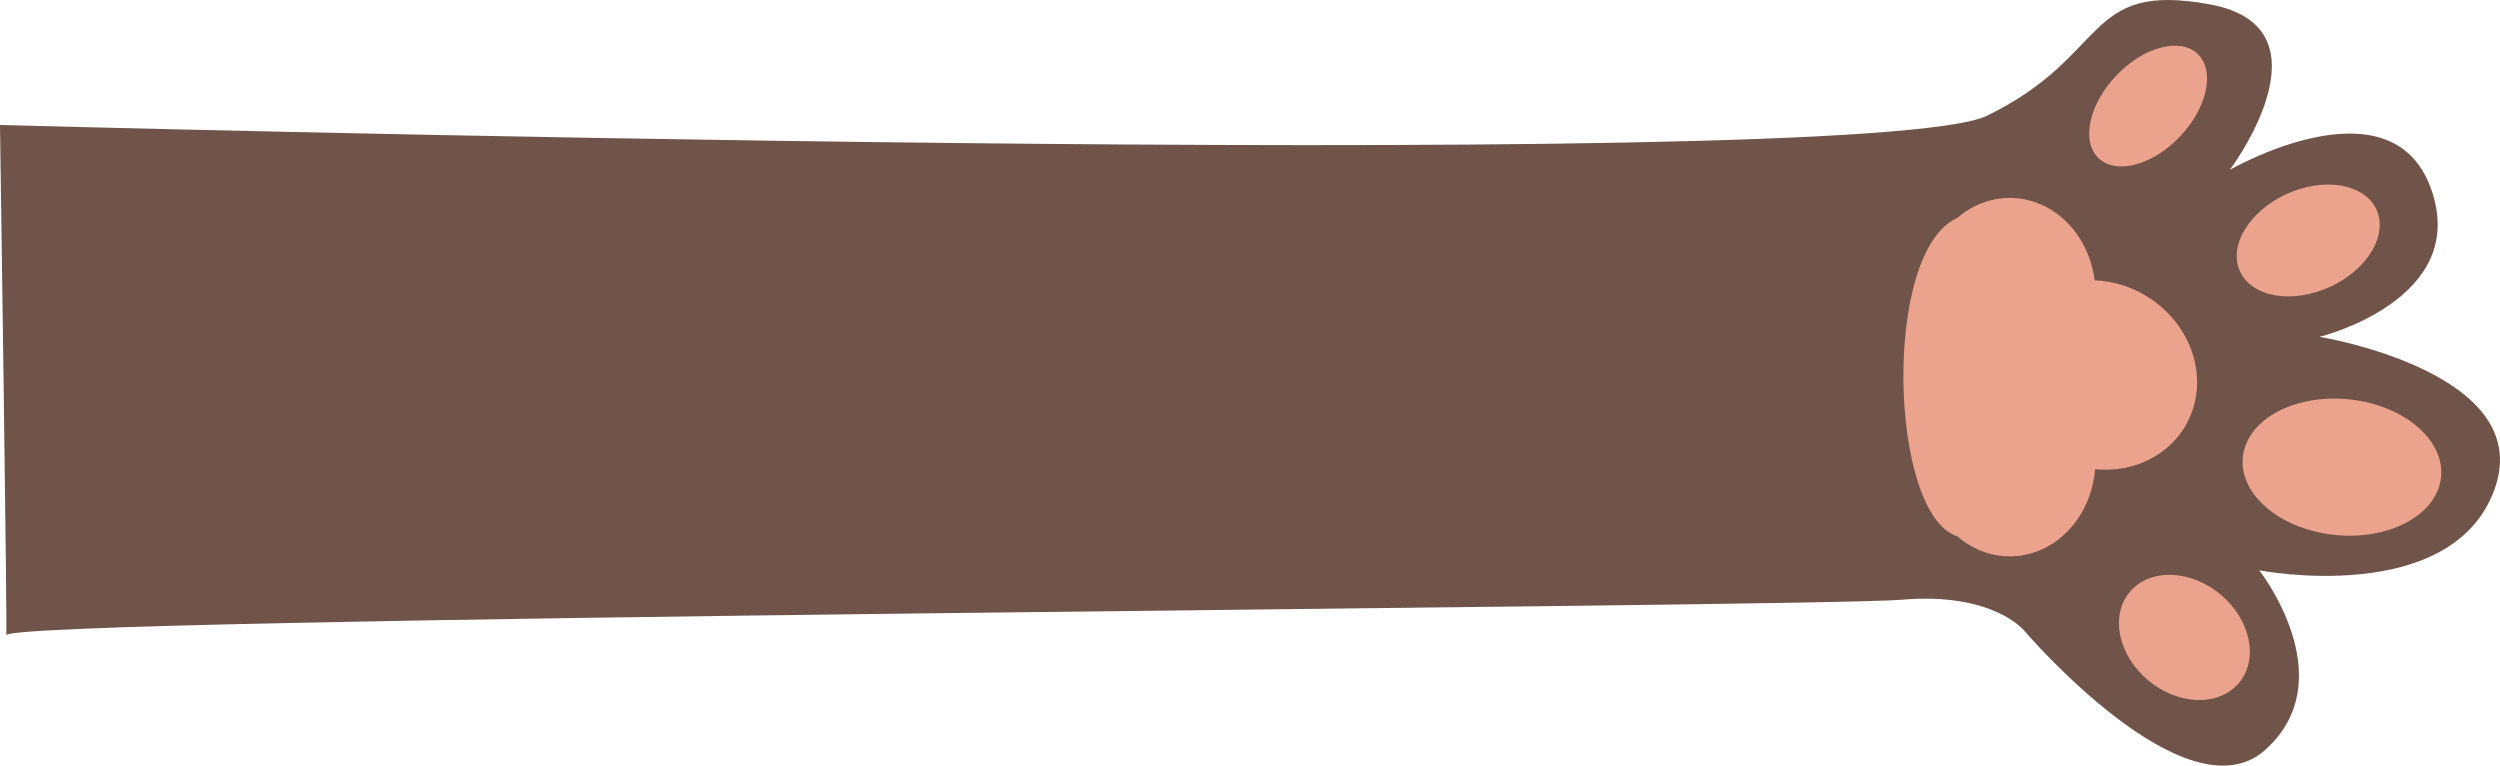 <?xml version="1.0" encoding="UTF-8" standalone="no"?>
<!-- Created with Inkscape (http://www.inkscape.org/) -->

<svg
   xmlns:dc="http://purl.org/dc/elements/1.1/"
   xmlns:cc="http://creativecommons.org/ns#"
   xmlns:rdf="http://www.w3.org/1999/02/22-rdf-syntax-ns#"
   xmlns:svg="http://www.w3.org/2000/svg"
   xmlns="http://www.w3.org/2000/svg"
   xmlns:sodipodi="http://sodipodi.sourceforge.net/DTD/sodipodi-0.dtd"
   xmlns:inkscape="http://www.inkscape.org/namespaces/inkscape"
   width="230.448mm"
   height="70.575mm"
   viewBox="0 0 816.546 250.07"
   id="svg2"
   version="1.1"
   inkscape:version="0.91 r"
   sodipodi:docname="paw.svg">
  <defs
     id="defs4" />
  <sodipodi:namedview
     id="base"
     pagecolor="#ffffff"
     bordercolor="#666666"
     borderopacity="1.0"
     inkscape:pageopacity="0.0"
     inkscape:pageshadow="2"
     inkscape:zoom="0.98994949"
     inkscape:cx="643.6655"
     inkscape:cy="180.80905"
     inkscape:document-units="px"
     inkscape:current-layer="layer1"
     showgrid="false"
     fit-margin-top="0"
     fit-margin-left="0"
     fit-margin-right="0"
     fit-margin-bottom="0"
     inkscape:window-width="1920"
     inkscape:window-height="1004"
     inkscape:window-x="1920"
     inkscape:window-y="25"
     inkscape:window-maximized="1" />
  <g
     inkscape:label="Layer 1"
     inkscape:groupmode="layer"
     id="layer1"
     transform="translate(175.261,-350.4)">
    <g
       id="g4224">
      <path
         sodipodi:nodetypes="csscscscscssc"
         inkscape:connector-curvature="0"
         id="path4196"
         d="m -175.261,391.217 c 0,0 608.617,16.668 649.023,-3.03 40.406,-19.698 31.315,-43.942 72.731,-36.365 41.416,7.576 6.566,54.043 6.566,54.043 0,0 52.528,-30.305 65.66,6.061 13.132,36.365 -36.365,48.487 -36.365,48.487 0,0 71.216,11.617 57.074,50.003 -14.142,38.386 -76.772,26.264 -76.772,26.264 0,0 27.779,35.355 2.02,58.589 -25.759,23.234 -78.792,-38.891 -78.792,-38.891 0,0 -10.102,-12.627 -39.901,-10.102 -29.799,2.525 -619.729,5.556 -619.224,11.617 0.505,6.061 -2.02,-166.675 -2.02,-166.675 z"
         style="fill:#705449;fill-opacity:1;fill-rule:evenodd;stroke:none;stroke-width:1px;stroke-linecap:butt;stroke-linejoin:miter;stroke-opacity:1" />
      <ellipse
         transform="matrix(0.726,0.688,-0.688,0.726,0,0)"
         ry="23.486"
         rx="14.395"
         cy="-82.56"
         cx="646.773"
         id="path4198"
         style="opacity:1;fill:#eba38d;fill-opacity:1;stroke:none;stroke-width:6;stroke-linecap:round;stroke-linejoin:round;stroke-miterlimit:4;stroke-dasharray:none;stroke-opacity:1" />
      <ellipse
         style="opacity:1;fill:#eba38d;fill-opacity:1;stroke:none;stroke-width:6;stroke-linecap:round;stroke-linejoin:round;stroke-miterlimit:4;stroke-dasharray:none;stroke-opacity:1"
         id="ellipse4200"
         cx="-19.927"
         cy="-776.59"
         rx="18.404"
         ry="23.158"
         transform="matrix(0.739,-0.674,-0.712,-0.702,0,0)" />
      <ellipse
         transform="matrix(0.346,-0.938,-0.976,-0.219,0,0)"
         ry="32.263"
         rx="22.65"
         cy="-733.544"
         cx="-364.959"
         id="ellipse4202"
         style="opacity:1;fill:#eba38d;fill-opacity:1;stroke:none;stroke-width:6;stroke-linecap:round;stroke-linejoin:round;stroke-miterlimit:4;stroke-dasharray:none;stroke-opacity:1" />
      <ellipse
         style="opacity:1;fill:#eba38d;fill-opacity:1;stroke:none;stroke-width:6;stroke-linecap:round;stroke-linejoin:round;stroke-miterlimit:4;stroke-dasharray:none;stroke-opacity:1"
         id="ellipse4204"
         cx="-587.168"
         cy="-501.395"
         rx="17.029"
         ry="24.256"
         transform="matrix(-0.17,-0.985,-0.955,0.298,0,0)" />
      <path
         sodipodi:nodetypes="cccccccccc"
         inkscape:connector-curvature="0"
         id="ellipse4206"
         d="m 482.346,415.059 c -6.603,-0.31 -13.091,2.004 -18.32,6.531 -24.678,10.934 -22.222,96.954 0,103.971 12.251,10.607 29.856,8.083 39.322,-5.637 3.237,-4.713 5.213,-10.359 5.697,-16.281 15.213,1.514 28.666,-7.222 32.35,-21.006 4.323,-16.23 -6.265,-33.764 -23.65,-39.162 -2.894,-0.889 -5.872,-1.401 -8.85,-1.521 -0.684,-5.363 -2.595,-10.436 -5.547,-14.727 -5.055,-7.327 -12.741,-11.78 -21.002,-12.168 z"
         style="opacity:1;fill:#eba38d;fill-opacity:1;stroke:none;stroke-width:6;stroke-linecap:round;stroke-linejoin:round;stroke-miterlimit:4;stroke-dasharray:none;stroke-opacity:1" />
    </g>
  </g>
</svg>
